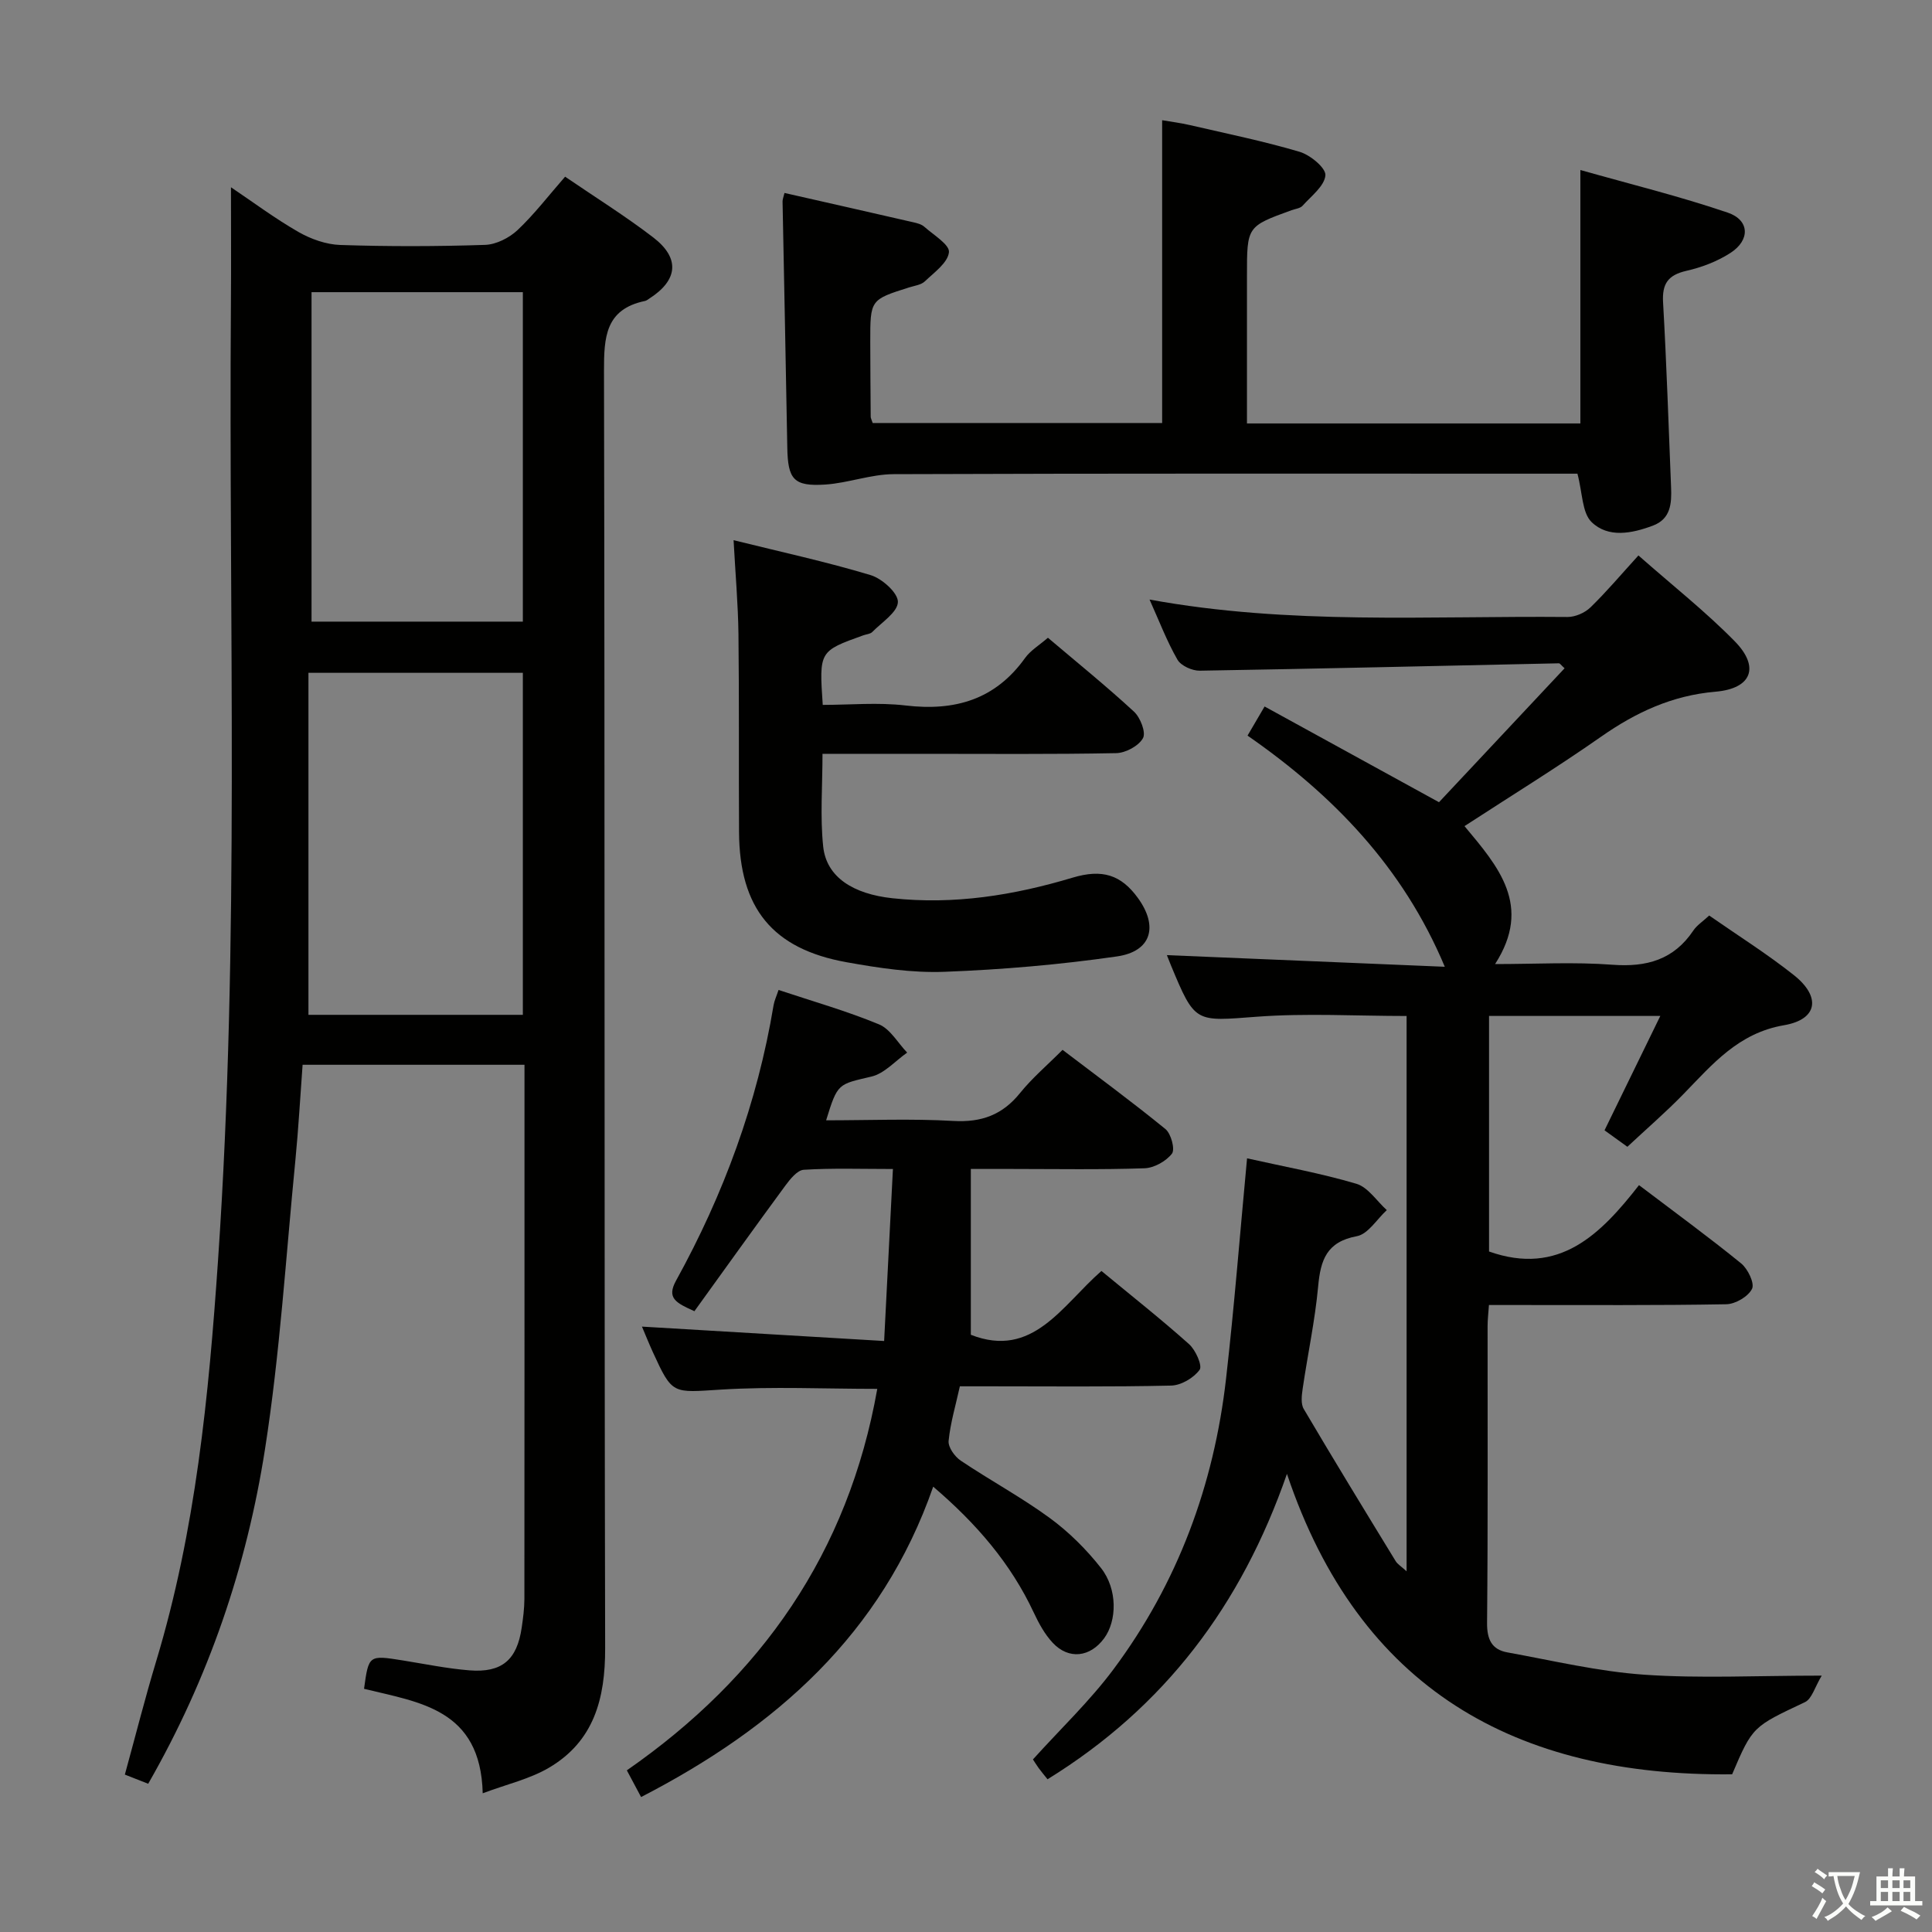 <svg enable-background="new 0 0 400 400" viewBox="0 0 400 400" xmlns="http://www.w3.org/2000/svg"><rect x="0" y="0" width="400" height="400" fill="#808080" stroke="none"/><path d="m377.9 391.2c-.2.3-.4.5-.6.8-.7-.6-1.4-1-2.2-1.5.2-.3.4-.5.5-.8.6.4 1.4.8 2.3 1.5zm-1.8 6.1c-.2-.2-.5-.4-.9-.6.4-.6.8-1.2 1.2-1.9s.7-1.3.9-1.9c.3.3.5.5.8.7-.7 1.3-1.4 2.6-2 3.7zm2.2-9c-.3.3-.5.5-.6.8-.6-.6-1.3-1.1-2-1.5.3-.3.5-.5.6-.7.6.5 1.3.9 2 1.4zm.3.2v-.9h2 4.5c-.3 1.3-.6 2.5-1 3.6s-.9 2.1-1.4 3c.4.5 1 1 1.6 1.4s1.2.8 1.9 1.1c-.3.2-.5.4-.8.8-.4-.3-1-.7-1.6-1.2s-1.2-1.1-1.6-1.6c-.5.6-1.1 1.1-1.7 1.6s-1.4.9-2.1 1.4c-.1-.3-.3-.5-.7-.8.6-.2 1.2-.5 1.9-1s1.4-1.1 2-1.8c-.5-.8-.9-1.6-1.2-2.5s-.6-2-.8-3.2c-.4.1-.7.1-1 .1zm2.5 2.7c.3 1 .7 1.7 1 2.2.3-.5.6-1.1 1-2s.6-1.9.9-3h-3.2-.4c.1.9.3 1.8.7 2.8z" fill="#fbfcfa"/><path d="m396.5 388.5v1.5 3.6h1.5v.9c-.4 0-1 0-1.7 0h-7.9c-.5 0-.9 0-1.2 0v-.9h1.3v-3.5c0-.7 0-1.2 0-1.6h2.4c0-.8 0-1.4 0-1.7h1c0 .3-.1.8-.1 1.7h1.5c0-.8 0-1.4 0-1.7h1c0 .3-.1.9-.1 1.7zm-8.2 9.2c-.2-.3-.5-.5-.8-.8.8-.3 1.4-.6 1.9-.9s1-.7 1.4-1.1c.3.3.6.5.9.8-1.6 1-2.8 1.6-3.4 2zm2.6-6.8v-1.6h-1.5v1.6zm0 2.7v-1.9h-1.5v1.9zm2.4-2.7v-1.6h-1.5v1.6zm0 2.7v-1.9h-1.5v1.9zm.2 2 .7-.8c.4.2.9.5 1.6.8s1.3.7 1.8 1c-.3.3-.5.5-.8.8-.4-.3-1.5-1-3.3-1.8zm2-4.7v-1.6h-1.4v1.6zm0 2.7v-1.9h-1.4v1.9z" fill="#fbfcfa"/><g fill="#010100"><path d="m30.68 369.31c-1.76-.69-3.12-1.23-4.83-1.9 2.19-7.96 4.16-15.78 6.49-23.49 8.17-27.07 10.88-54.9 12.8-82.98 4.53-66.06 2.18-132.18 2.67-198.27.06-7.8.01-15.59.01-23.9 4.49 3.02 9.05 6.43 13.96 9.25 2.58 1.48 5.74 2.6 8.67 2.7 9.99.33 20 .31 29.99-.02 2.29-.08 4.98-1.44 6.7-3.05 3.48-3.28 6.41-7.13 9.86-11.07 6.29 4.3 12.49 8.16 18.25 12.58 5.61 4.31 5.11 8.87-.84 12.67-.28.18-.56.42-.87.48-8.21 1.71-8.5 7.49-8.49 14.5.19 88.15.04 176.3.24 264.46.02 10.44-2.32 19.25-11.65 24.73-3.96 2.33-8.67 3.39-13.7 5.28-.43-17.49-13.13-18.81-24.57-21.63.97-7.02.97-7 8.06-5.87 4.59.74 9.16 1.68 13.78 2.05 6.71.53 9.83-2.18 10.8-8.83.29-1.96.55-3.95.56-5.93.03-34.99.02-69.99.02-104.98 0-1.79 0-3.57 0-5.64-15.56 0-30.49 0-45.94 0-.49 6.57-.85 13.16-1.49 19.72-1.97 19.98-3.2 40.09-6.3 59.9-3.79 24.22-11.61 47.33-24.18 69.24zm33.18-159.2h44.39c0-23.92 0-47.35 0-70.81-14.76 0-29.18 0-44.39 0zm44.39-81.41c0-22.89 0-45.46 0-68.21-14.74 0-29.13 0-43.75 0v68.21z"/><path d="m377.17 346.92c-1.42 2.34-2.03 4.8-3.47 5.49-10.78 5.09-10.84 4.98-15.08 14.94-44.78.48-77.22-17.64-92.17-62.2-9.45 27.22-25.33 48.27-49.57 63.23-.68-.86-1.29-1.57-1.84-2.33-.48-.66-.9-1.36-1.18-1.78 5.73-6.35 11.78-12.09 16.69-18.68 13.28-17.83 20.78-38.11 23.29-60.14 1.71-14.98 2.88-30.02 4.35-45.63 7.65 1.72 15.26 3.08 22.64 5.27 2.42.72 4.21 3.58 6.29 5.45-2.05 1.88-3.88 4.97-6.2 5.4-6.25 1.16-7.51 4.92-8.01 10.38-.65 7.09-2.17 14.09-3.2 21.15-.2 1.39-.43 3.16.22 4.25 6.23 10.57 12.63 21.03 19.03 31.5.4.65 1.16 1.09 2.26 2.1 0-38.68 0-76.72 0-114.97-10.43 0-20.75-.61-30.97.15-12.83.96-12.8 1.44-17.82-10.64-.31-.75-.61-1.52-.84-2.11 19.38.81 38.65 1.62 57.54 2.41-8.65-20.64-23.16-35.59-40.84-47.86 1.22-2.09 2.13-3.64 3.53-6.03 11.82 6.49 23.54 12.92 36.11 19.82 8.39-8.95 17.19-18.33 26-27.73-.72-.64-.95-1.03-1.18-1.03-24.78.53-49.56 1.12-74.34 1.53-1.58.03-3.9-1.02-4.63-2.28-2.2-3.83-3.78-8.01-5.78-12.45 28.95 5.31 57.79 3.35 86.53 3.61 1.6.01 3.58-.85 4.74-1.97 3.34-3.24 6.35-6.82 9.95-10.77 7.15 6.3 13.94 11.65 19.94 17.77 5.24 5.34 3.52 9.8-3.99 10.44-8.95.77-16.46 4.26-23.69 9.32-9.1 6.37-18.58 12.2-28.27 18.51 7 8.38 14.11 16.48 6.33 28.56 8.47 0 16.43-.46 24.31.14 7.08.53 12.69-1.04 16.75-7.1.72-1.07 1.9-1.82 3.27-3.09 5.87 4.09 11.93 7.9 17.51 12.32 5.68 4.5 4.98 9.19-2.01 10.39-9.46 1.62-14.81 8.07-20.79 14.22-3.69 3.8-7.72 7.27-11.65 10.95-1.77-1.28-3.1-2.24-4.73-3.41 3.82-7.83 7.57-15.52 11.55-23.68-12.08 0-23.61 0-35.46 0v48.77c14.55 5.15 23.13-3.6 31.05-13.74 7.46 5.66 14.44 10.75 21.14 16.2 1.39 1.13 2.83 4.12 2.26 5.27-.79 1.6-3.44 3.15-5.32 3.19-14.49.26-28.99.15-43.49.16-1.79 0-3.58 0-5.66 0-.12 1.76-.28 3.04-.28 4.32-.02 20.49.09 40.99-.11 61.48-.03 3.45.98 5.54 4.21 6.12 9.43 1.71 18.84 3.96 28.35 4.62 11.56.8 23.21.19 36.73.19z"/><path d="m193.21 307.8c-10.64 30.56-32.63 49.88-60.48 64.26-1.01-1.89-1.92-3.58-2.95-5.53 27.88-19.36 45.85-45.08 51.85-78.98-10.94 0-21.67-.51-32.34.15-10.08.62-10.05 1.15-14.14-7.79-.81-1.77-1.53-3.59-2.24-5.25 16.58.99 32.93 1.96 50.14 2.98.63-12.34 1.21-23.68 1.82-35.61-6.59 0-12.54-.21-18.46.16-1.35.08-2.83 1.95-3.83 3.3-6.37 8.66-12.62 17.4-18.81 25.98-3.8-1.72-5.81-2.69-3.8-6.33 9.86-17.87 16.83-36.81 20.19-57.01.16-.96.6-1.87 1.03-3.17 7.09 2.36 14.1 4.35 20.79 7.12 2.35.97 3.91 3.85 5.84 5.85-2.45 1.71-4.69 4.32-7.39 4.96-6.92 1.64-7 1.29-9.39 9.06 8.92 0 17.65-.37 26.34.13 5.83.33 10.16-1.25 13.81-5.78 2.49-3.09 5.57-5.7 8.8-8.94 7.17 5.46 14.38 10.75 21.3 16.4 1.17.95 2.03 4.2 1.35 5.09-1.23 1.58-3.7 2.97-5.71 3.03-9.15.31-18.33.14-27.49.14-2.49 0-4.98 0-8.44 0v34.33c12.83 5.04 18.87-6.07 27.04-13.21 6.21 5.13 12.33 9.96 18.14 15.15 1.36 1.21 2.8 4.46 2.19 5.31-1.22 1.68-3.82 3.22-5.89 3.27-12.66.29-25.33.15-37.99.15-1.82 0-3.63 0-5.76 0-.86 3.91-1.96 7.57-2.33 11.3-.13 1.3 1.26 3.25 2.51 4.09 6.07 4.08 12.55 7.57 18.44 11.88 3.96 2.9 7.58 6.5 10.61 10.36 3.44 4.39 3.31 10.91.64 14.54-2.89 3.94-7.33 4.47-10.64.94-1.66-1.77-2.89-4.04-3.93-6.26-4.76-10.17-11.84-18.4-20.82-26.07z"/><path d="m326.59 98.07c-1.36 0-3.01 0-4.65 0-45.64 0-91.29-.07-136.93.1-4.71.02-9.39 1.83-14.12 2.15-6.59.43-7.78-1.07-7.89-7.7-.29-16.97-.66-33.93-.98-50.89-.01-.47.2-.94.4-1.78 8.94 2.03 17.81 4.03 26.67 6.07.8.18 1.7.41 2.28.93 1.9 1.69 5.27 3.71 5.1 5.27-.24 2.19-3.06 4.19-5 6.04-.77.73-2.12.89-3.23 1.24-8.06 2.55-8.07 2.54-8.06 11.29.01 5.16.05 10.33.09 15.49 0 .31.19.62.41 1.3h59.93c0-20.61 0-41.33 0-62.69 1.74.3 3.77.55 5.75 1.01 7.59 1.76 15.25 3.32 22.71 5.53 2.2.65 5.47 3.35 5.34 4.87-.19 2.22-2.93 4.29-4.72 6.29-.49.55-1.5.65-2.28.93-9.24 3.35-9.24 3.35-9.24 13.53v30.62h69.03c0-17.2 0-34.26 0-52.47 10.39 2.94 20.61 5.45 30.53 8.83 4.53 1.55 4.65 5.68.55 8.33-2.72 1.76-5.95 2.99-9.12 3.71-3.79.87-5.06 2.64-4.84 6.52.73 12.77 1.14 25.56 1.66 38.35.13 3.28-.06 6.49-3.75 7.88-4.36 1.64-9.27 2.62-12.73-.75-1.97-1.95-1.85-6.03-2.91-10z"/><path d="m151.88 111.84c9.81 2.43 19.2 4.47 28.37 7.23 2.37.71 5.69 3.69 5.65 5.56-.05 2.12-3.34 4.21-5.32 6.23-.42.42-1.23.45-1.85.68-9.14 3.28-9.14 3.28-8.39 14.4 5.65 0 11.46-.55 17.13.12 10.21 1.21 18.58-1.19 24.76-9.83 1.12-1.56 2.93-2.63 4.73-4.19 6.03 5.11 12.1 10.02 17.82 15.3 1.32 1.22 2.52 4.31 1.86 5.49-.89 1.61-3.59 3.06-5.54 3.1-13.32.26-26.66.14-39.99.14-6.8 0-13.6 0-20.82 0 0 6.67-.51 12.99.14 19.18.67 6.4 6.27 9.85 14.33 10.72 12.79 1.38 25.13-.61 37.31-4.26 6.13-1.84 10.03-.61 13.53 4.22 4.26 5.88 2.8 11.06-4.36 12.09-11.8 1.7-23.75 2.73-35.67 3.18-6.73.26-13.61-.78-20.29-1.98-15.35-2.75-22.18-11.2-22.27-26.93-.08-13.66.04-27.33-.12-40.99-.08-6.28-.64-12.55-1.01-19.46z"/></g></svg>